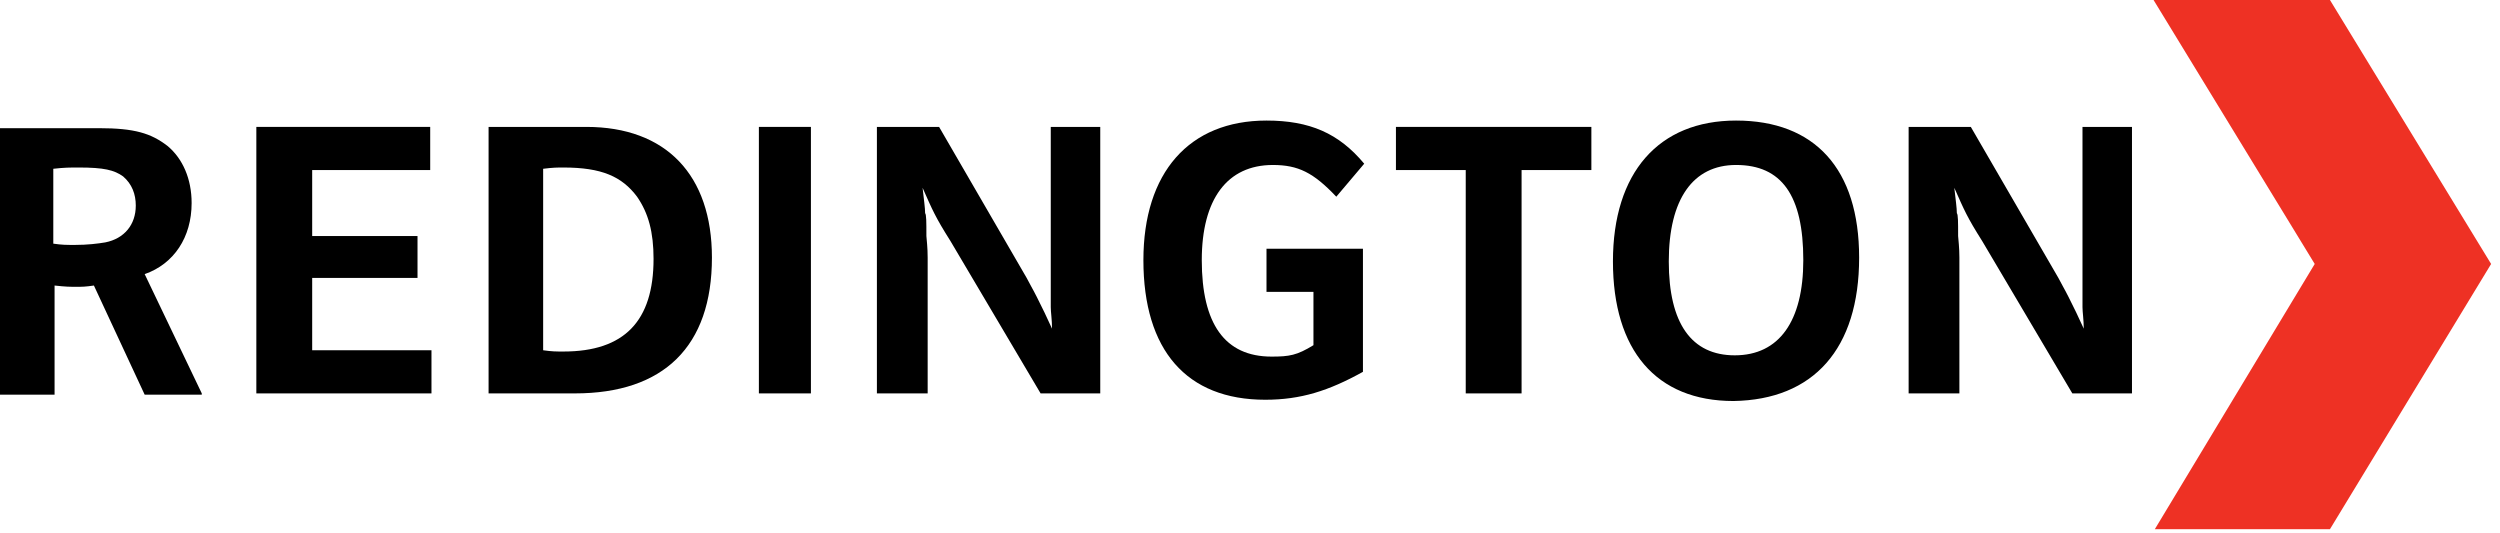 <?xml version="1.0" encoding="utf-8"?><!DOCTYPE svg PUBLIC "-//W3C//DTD SVG 1.1//EN" "http://www.w3.org/Graphics/SVG/1.1/DTD/svg11.dtd"><svg version="1.1" id="Layer_1" xmlns="http://www.w3.org/2000/svg" xmlns:xlink="http://www.w3.org/1999/xlink" x="0px" y="0px"  width="197px" height="42px" viewBox="0 0 197 42" enable-background="new 0 0 197 42" xml:space="preserve"><g> <path fill-rule="evenodd" clip-rule="evenodd" d="M10.7,16.2c0,1.5-0.9,2.6-2.4,2.9c-0.6,0.1-1.4,0.2-2.4,0.2c-0.7,0-1,0-1.7-0.1  v-5.9c0.9-0.1,1.3-0.1,2-0.1c2,0,2.8,0.2,3.5,0.7C10.4,14.5,10.7,15.3,10.7,16.2 M15.9,31l-4.5-9.4c2.3-0.8,3.7-2.9,3.7-5.6  c0-1.9-0.7-3.5-1.9-4.5c-1.3-1-2.6-1.4-5.4-1.4H0v21h4.3v-8.6c0.9,0.1,1.2,0.1,1.7,0.1c0.5,0,0.7,0,1.4-0.1l4,8.6H15.9z"/> <polygon points="34,31 34,27.6 24.6,27.6 24.6,21.9 32.9,21.9 32.9,18.6 24.6,18.6 24.6,13.4 33.9,13.4 33.9,10 20.2,10 20.2,31    "/> <path fill-rule="evenodd" clip-rule="evenodd" d="M51.5,20.4c0,4.9-2.3,7.3-7.1,7.3c-0.6,0-0.9,0-1.6-0.1V13.3  c0.8-0.1,1.1-0.1,1.6-0.1c3,0,4.6,0.7,5.8,2.3C51.1,16.8,51.5,18.3,51.5,20.4 M56.1,20.3c0-6.5-3.6-10.3-9.9-10.3h-7.7v21h6.8  C52.3,31,56.1,27.3,56.1,20.3"/> <rect x="59.8" y="10" width="4.1" height="21"/> <path d="M86.7,31.1V10h-3.9v10.4v2.2c0,0.8,0,1.3,0,1.6c0,0.4,0.1,1,0.1,1.7c-0.5-1.1-0.7-1.5-1.2-2.5c-0.3-0.6-0.6-1.1-0.8-1.5  L74,10h-4.9v21h4V20.3c0-0.2,0-0.7-0.1-1.7c0-1.1,0-1.7-0.1-1.8c0-0.4-0.1-1.1-0.2-2c0.8,1.8,1,2.3,2.2,4.2l7.1,12H86.7z"/> <path d="M107.5,12.9c-2-2.4-4.3-3.4-7.7-3.4c-6.1,0-9.7,4.1-9.7,11c0,7.1,3.4,11,9.6,11c2.8,0,5-0.7,7.7-2.2v-9.7h-7.6v3.4h3.7v4.2  c-1.3,0.8-1.9,0.9-3.3,0.9c-3.7,0-5.5-2.6-5.5-7.6c0-4.8,2-7.5,5.6-7.5c2,0,3.2,0.6,5,2.5L107.5,12.9z"/> <polygon points="125.4,13.4 125.4,10 110,10 110,13.4 115.5,13.4 115.5,31 119.9,31 119.9,13.4  "/> <path fill-rule="evenodd" clip-rule="evenodd" d="M142.1,20.5c0,4.8-1.9,7.5-5.4,7.5c-3.4,0-5.2-2.5-5.2-7.4c0-4.9,1.9-7.6,5.3-7.6  C140.4,13,142.1,15.4,142.1,20.5 M146.5,20.3c0-7-3.5-10.8-9.7-10.8c-6.1,0-9.7,4.1-9.7,11.1c0,7,3.4,11,9.5,11  C142.9,31.5,146.5,27.5,146.5,20.3"/> <path d="M168,31.1V10h-3.9v10.4v2.2c0,0.8,0,1.3,0,1.6c0,0.4,0.1,1,0.1,1.7c-0.5-1.1-0.7-1.5-1.2-2.5c-0.3-0.6-0.6-1.1-0.8-1.5  L155.3,10h-4.9v21h4V20.3c0-0.2,0-0.7-0.1-1.7c0-1.1,0-1.7-0.1-1.8c0-0.4-0.1-1.1-0.2-2c0.8,1.8,1,2.3,2.2,4.2l7.1,12H168z"/> <polygon fill="#EE3124" points="183.6,0 196.3,20.8 183.6,41.7 169.8,41.7 182.4,20.8 169.7,0  "/></g></svg>